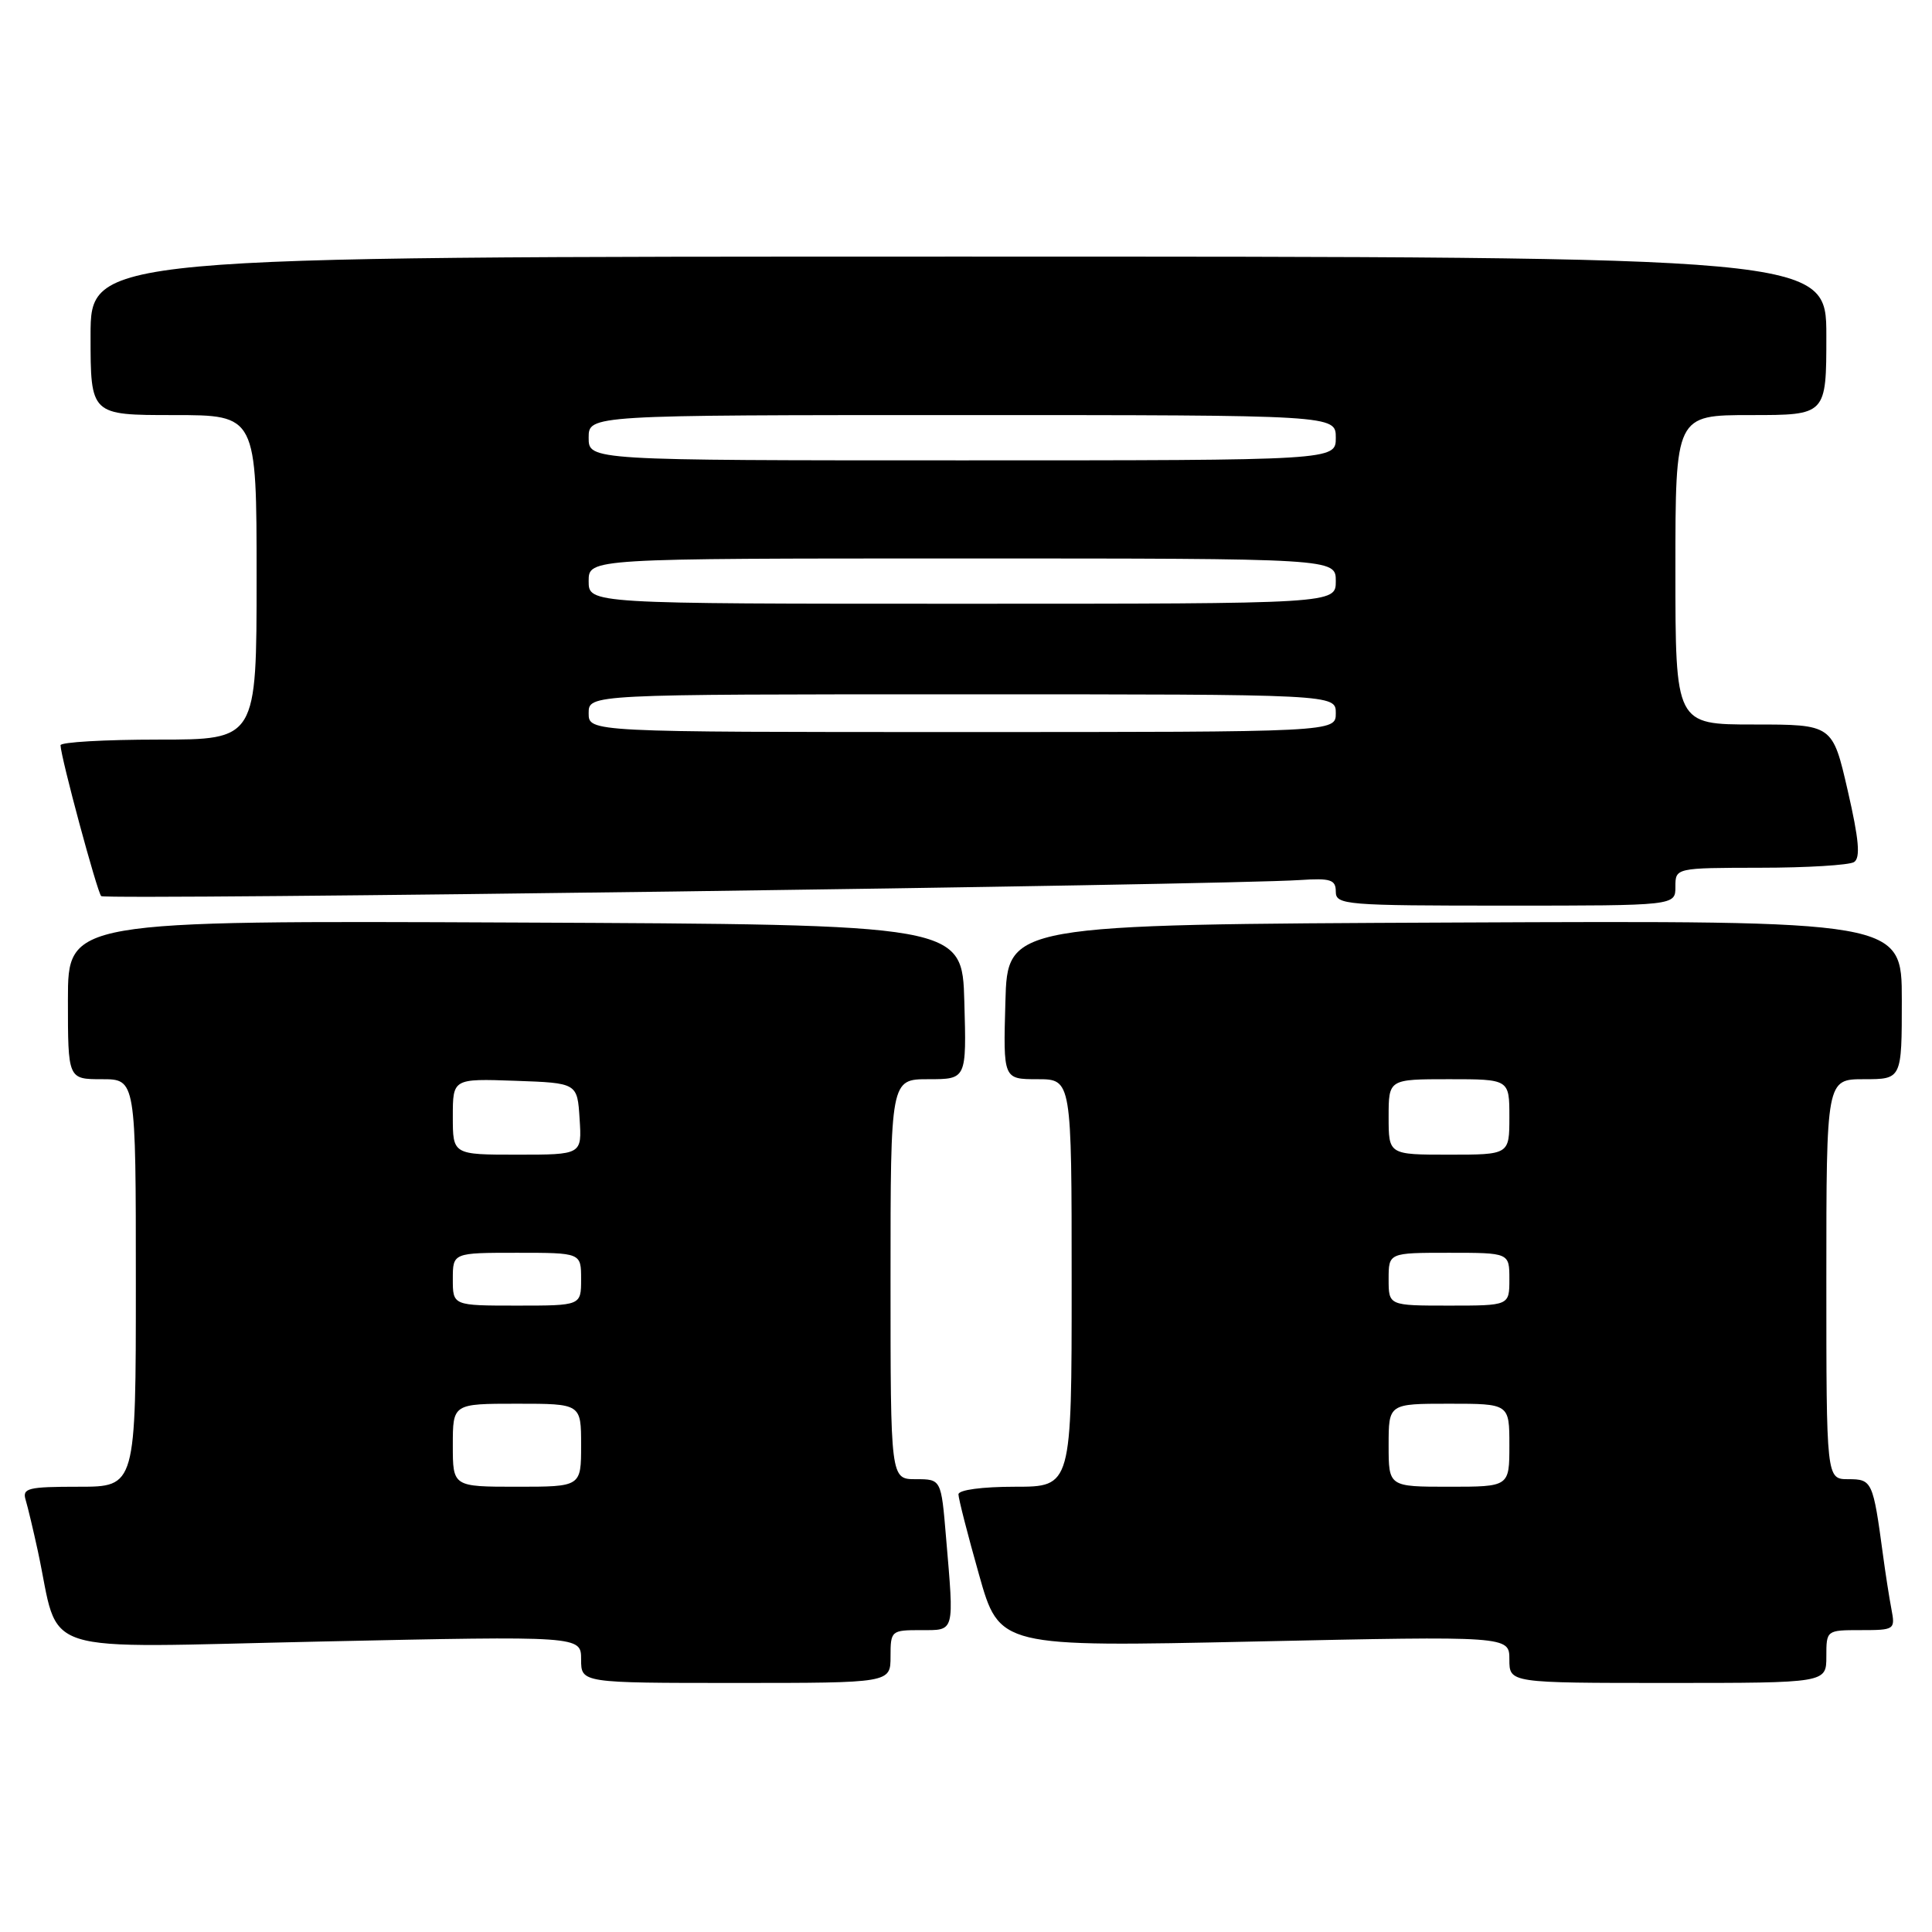 <?xml version="1.0" encoding="UTF-8" standalone="no"?>
<!DOCTYPE svg PUBLIC "-//W3C//DTD SVG 1.1//EN" "http://www.w3.org/Graphics/SVG/1.1/DTD/svg11.dtd" >
<svg xmlns="http://www.w3.org/2000/svg" xmlns:xlink="http://www.w3.org/1999/xlink" version="1.1" viewBox="0 0 256 256">
 <g >
 <path fill="currentColor"
d=" M 118.00 219.50 C 118.00 216.08 118.10 216.00 122.00 216.00 C 126.57 216.00 126.44 216.49 125.35 203.65 C 124.71 196.00 124.71 196.00 121.35 196.00 C 118.00 196.00 118.00 196.00 118.00 169.50 C 118.00 143.00 118.00 143.00 123.03 143.00 C 128.07 143.00 128.07 143.00 127.78 132.75 C 127.50 122.50 127.50 122.50 68.25 122.24 C 9.00 121.98 9.00 121.98 9.00 132.49 C 9.00 143.00 9.00 143.00 13.50 143.00 C 18.00 143.00 18.00 143.00 18.00 170.00 C 18.00 197.00 18.00 197.00 10.43 197.00 C 3.69 197.00 2.92 197.19 3.40 198.75 C 3.69 199.71 4.41 202.75 5.01 205.50 C 8.07 219.66 3.93 218.33 42.57 217.51 C 77.00 216.77 77.00 216.77 77.00 219.88 C 77.00 223.00 77.00 223.00 97.50 223.00 C 118.00 223.00 118.00 223.00 118.00 219.50 Z  M 242.00 219.50 C 242.00 216.01 242.01 216.00 246.58 216.00 C 251.04 216.00 251.14 215.93 250.63 213.25 C 250.34 211.74 249.83 208.47 249.50 206.00 C 248.19 196.27 248.06 196.00 244.92 196.00 C 242.00 196.00 242.00 196.00 242.00 169.50 C 242.00 143.00 242.00 143.00 247.00 143.00 C 252.00 143.00 252.00 143.00 252.00 132.49 C 252.00 121.98 252.00 121.98 192.75 122.24 C 133.50 122.50 133.50 122.50 133.22 132.75 C 132.93 143.00 132.93 143.00 137.47 143.00 C 142.00 143.00 142.00 143.00 142.00 170.00 C 142.00 197.00 142.00 197.00 134.50 197.00 C 130.13 197.00 127.00 197.42 127.00 198.01 C 127.00 198.56 128.22 203.34 129.72 208.63 C 132.43 218.24 132.43 218.24 166.22 217.51 C 200.00 216.78 200.00 216.78 200.00 219.89 C 200.00 223.00 200.00 223.00 221.00 223.00 C 242.00 223.00 242.00 223.00 242.00 219.50 Z  M 222.00 117.50 C 222.00 115.00 222.00 115.00 233.25 114.98 C 239.44 114.98 245.03 114.63 245.67 114.23 C 246.54 113.67 246.33 111.26 244.83 104.74 C 242.82 96.00 242.82 96.00 232.41 96.00 C 222.00 96.00 222.00 96.00 222.00 75.50 C 222.00 55.00 222.00 55.00 232.00 55.00 C 242.00 55.00 242.00 55.00 242.00 44.50 C 242.00 34.00 242.00 34.00 127.00 34.00 C 12.00 34.00 12.00 34.00 12.00 44.50 C 12.00 55.00 12.00 55.00 23.00 55.00 C 34.00 55.00 34.00 55.00 34.00 76.50 C 34.00 98.00 34.00 98.00 21.00 98.00 C 13.85 98.00 8.01 98.34 8.02 98.75 C 8.06 100.37 12.87 118.20 13.41 118.74 C 13.95 119.28 161.99 117.29 172.25 116.61 C 176.32 116.34 177.00 116.56 177.00 118.15 C 177.00 119.90 178.26 120.00 199.50 120.00 C 222.00 120.00 222.00 120.00 222.00 117.50 Z  M 60.00 191.50 C 60.00 186.00 60.00 186.00 68.50 186.00 C 77.00 186.00 77.00 186.00 77.00 191.50 C 77.00 197.00 77.00 197.00 68.50 197.00 C 60.00 197.00 60.00 197.00 60.00 191.50 Z  M 60.00 169.50 C 60.00 166.00 60.00 166.00 68.50 166.00 C 77.00 166.00 77.00 166.00 77.00 169.50 C 77.00 173.00 77.00 173.00 68.50 173.00 C 60.00 173.00 60.00 173.00 60.00 169.50 Z  M 60.00 147.96 C 60.00 142.92 60.00 142.92 68.25 143.21 C 76.50 143.50 76.50 143.50 76.80 148.25 C 77.11 153.00 77.11 153.00 68.55 153.00 C 60.00 153.00 60.00 153.00 60.00 147.96 Z  M 184.00 191.50 C 184.00 186.00 184.00 186.00 192.00 186.00 C 200.00 186.00 200.00 186.00 200.00 191.50 C 200.00 197.00 200.00 197.00 192.00 197.00 C 184.00 197.00 184.00 197.00 184.00 191.50 Z  M 184.00 169.50 C 184.00 166.00 184.00 166.00 192.00 166.00 C 200.00 166.00 200.00 166.00 200.00 169.50 C 200.00 173.00 200.00 173.00 192.00 173.00 C 184.00 173.00 184.00 173.00 184.00 169.50 Z  M 184.00 148.00 C 184.00 143.00 184.00 143.00 192.00 143.00 C 200.00 143.00 200.00 143.00 200.00 148.00 C 200.00 153.00 200.00 153.00 192.00 153.00 C 184.00 153.00 184.00 153.00 184.00 148.00 Z  M 78.00 94.50 C 78.00 92.00 78.00 92.00 127.50 92.00 C 177.00 92.00 177.00 92.00 177.00 94.50 C 177.00 97.00 177.00 97.00 127.50 97.00 C 78.00 97.00 78.00 97.00 78.00 94.50 Z  M 78.00 77.00 C 78.00 74.00 78.00 74.00 127.50 74.00 C 177.00 74.00 177.00 74.00 177.00 77.00 C 177.00 80.00 177.00 80.00 127.50 80.00 C 78.00 80.00 78.00 80.00 78.00 77.00 Z  M 78.00 58.00 C 78.00 55.00 78.00 55.00 127.50 55.00 C 177.00 55.00 177.00 55.00 177.00 58.00 C 177.00 61.00 177.00 61.00 127.50 61.00 C 78.00 61.00 78.00 61.00 78.00 58.00 Z "/>
</g>
</svg>